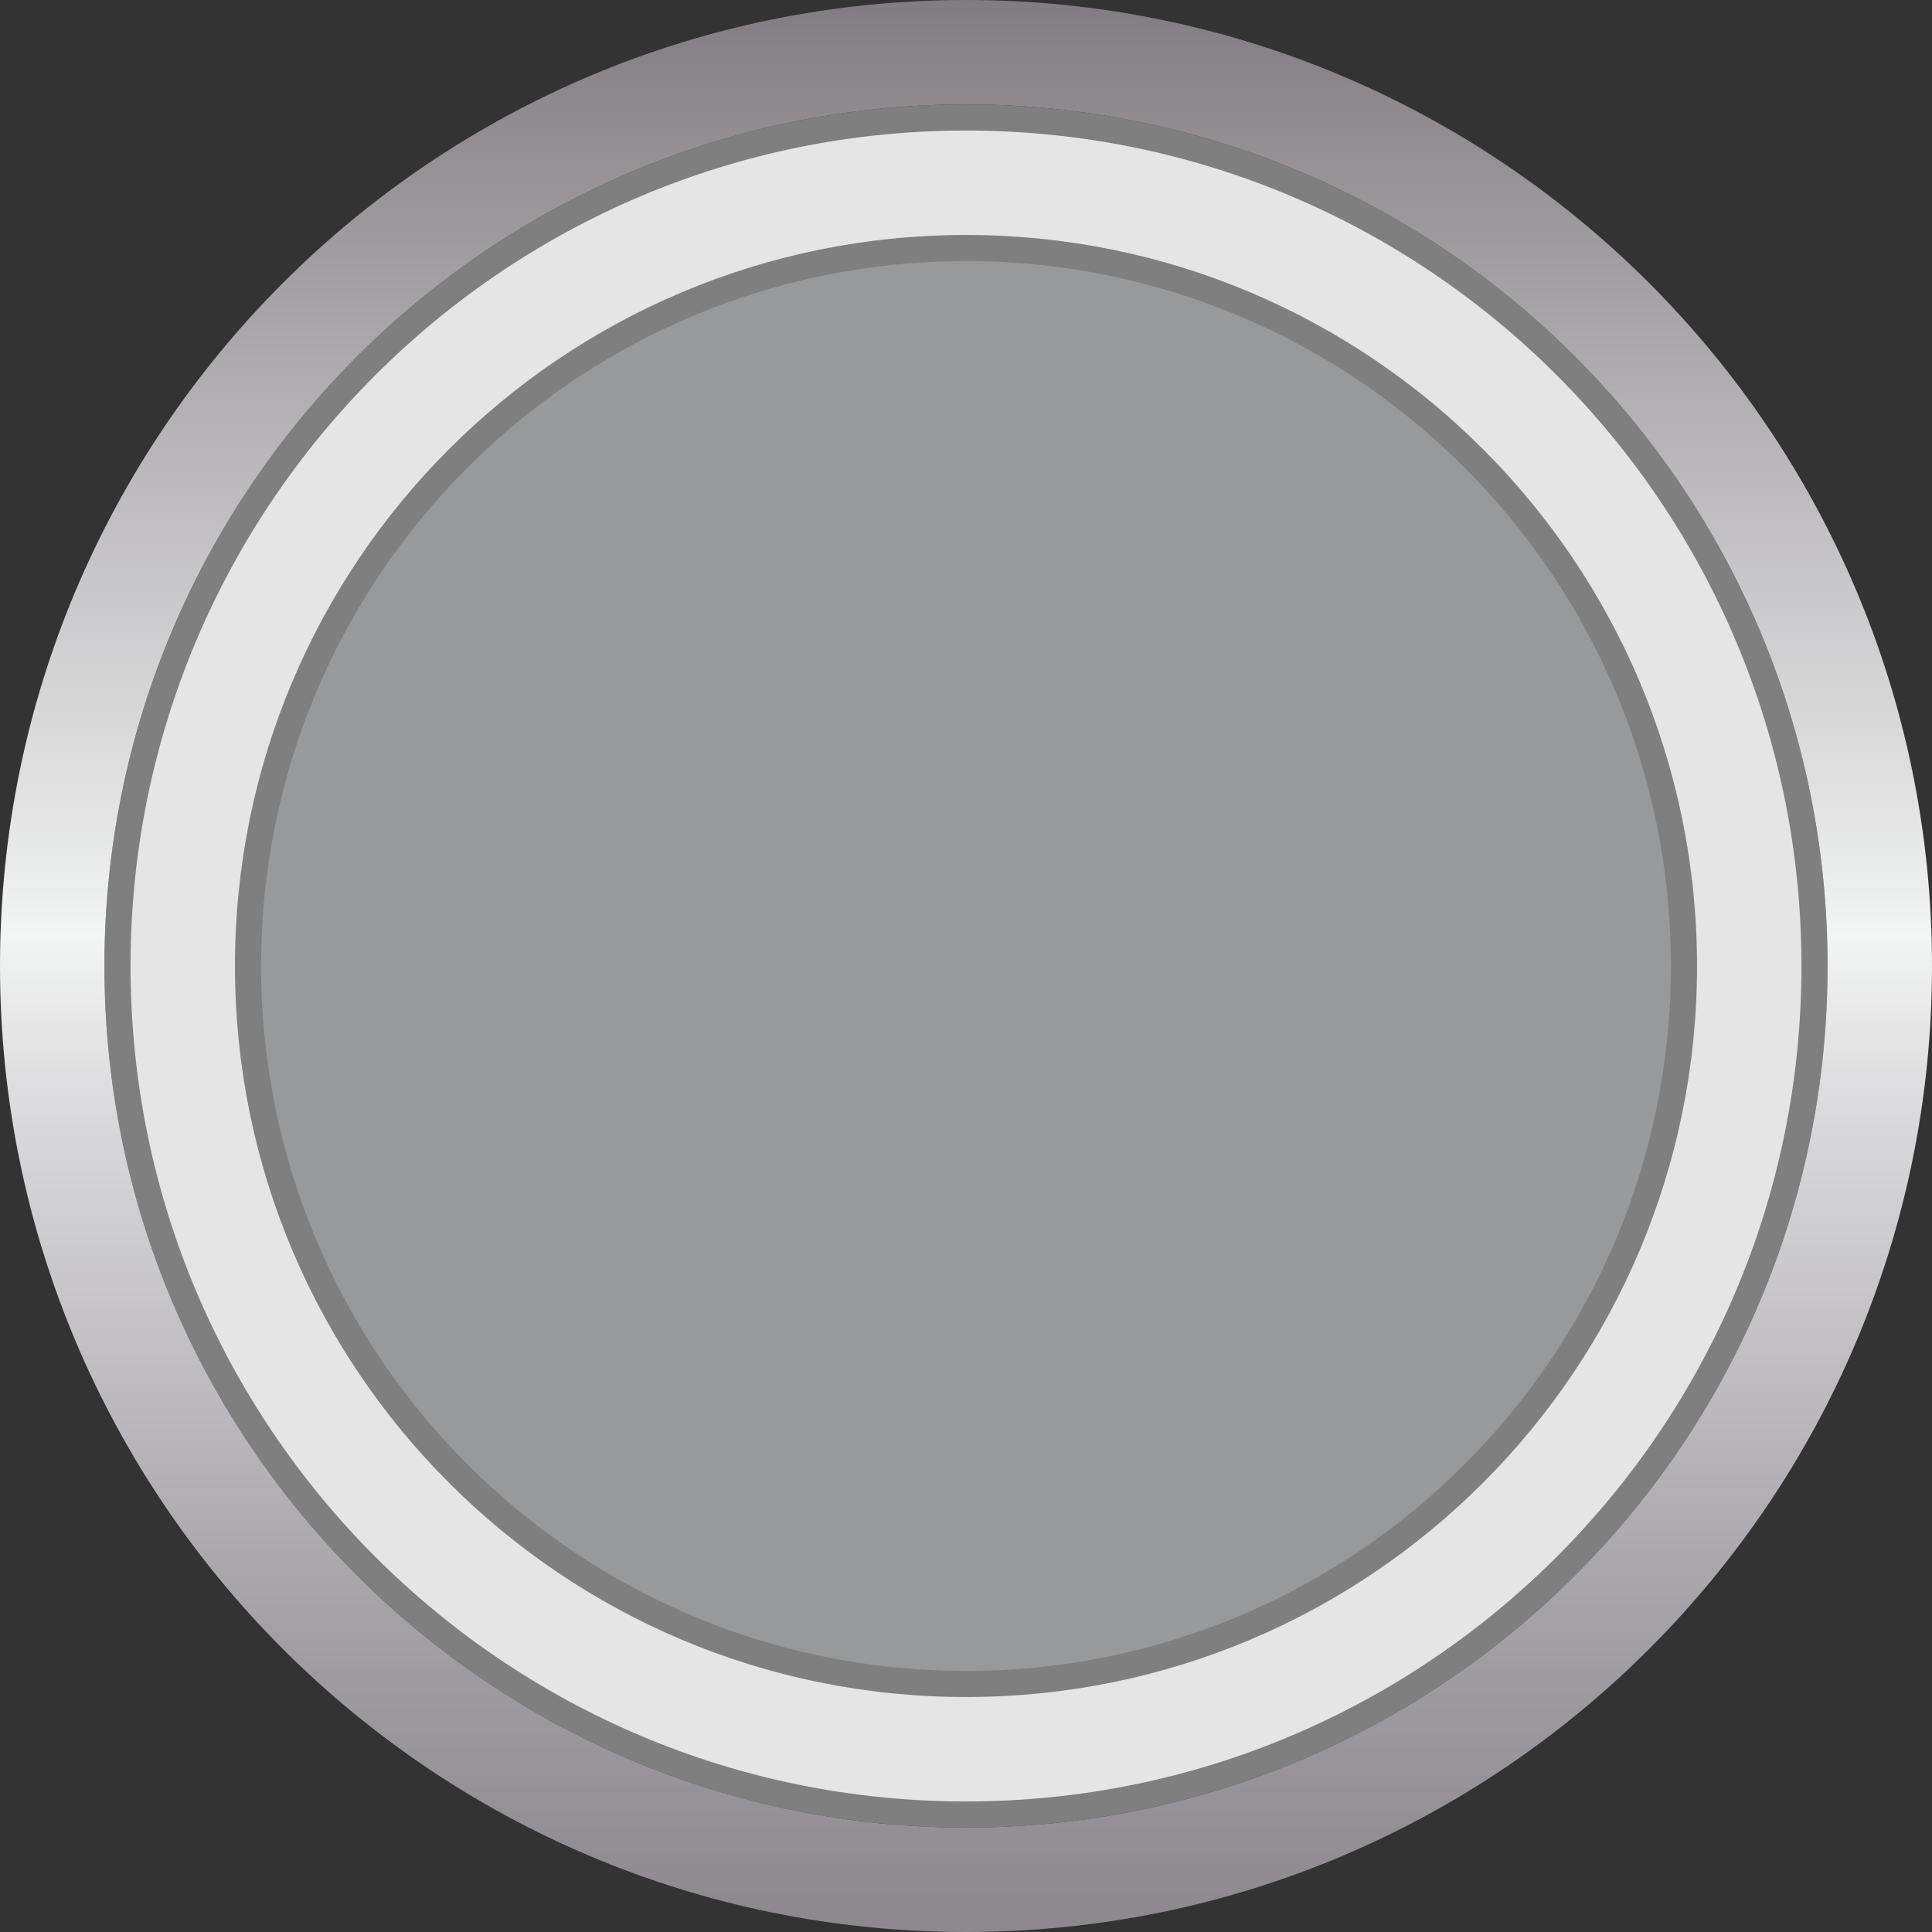<svg xmlns="http://www.w3.org/2000/svg" width="37" height="37"><rect width="100%" height="100%" fill="#333333" stroke="none"/><defs><linearGradient id="a" x1="50.034%" x2="50.034%" y1="99.984%" y2="-.004%"><stop offset="0%" stop-color="#8B878D"/><stop offset="13.66%" stop-color="#9F9CA1"/><stop offset="42.07%" stop-color="#D9D8DA"/><stop offset="51.52%" stop-color="#F3F4F4"/><stop offset="100%" stop-color="#807B80"/></linearGradient></defs><g fill="none" fill-rule="evenodd"><circle cx="18.5" cy="18.5" r="16" fill="#97999B"/><path fill="#E5E5E5" fill-rule="nonzero" stroke="#7F7F7F" stroke-width=".5" d="M18.5 2.25c8.975 0 16.25 7.275 16.25 16.25S27.475 34.75 18.5 34.75 2.25 27.475 2.25 18.5 9.525 2.25 18.5 2.25zm0 2.5c-7.594 0-13.75 6.156-13.75 13.75s6.156 13.75 13.75 13.75 13.75-6.156 13.75-13.75S26.094 4.75 18.5 4.75z"/><path fill="url(#a)" fill-rule="nonzero" d="M18.5 0C28.717 0 37 8.283 37 18.5S28.717 37 18.5 37 0 28.717 0 18.5 8.283 0 18.5 0zm0 2C9.387 2 2 9.387 2 18.5S9.387 35 18.5 35 35 27.613 35 18.5 27.613 2 18.5 2z"/></g></svg>
